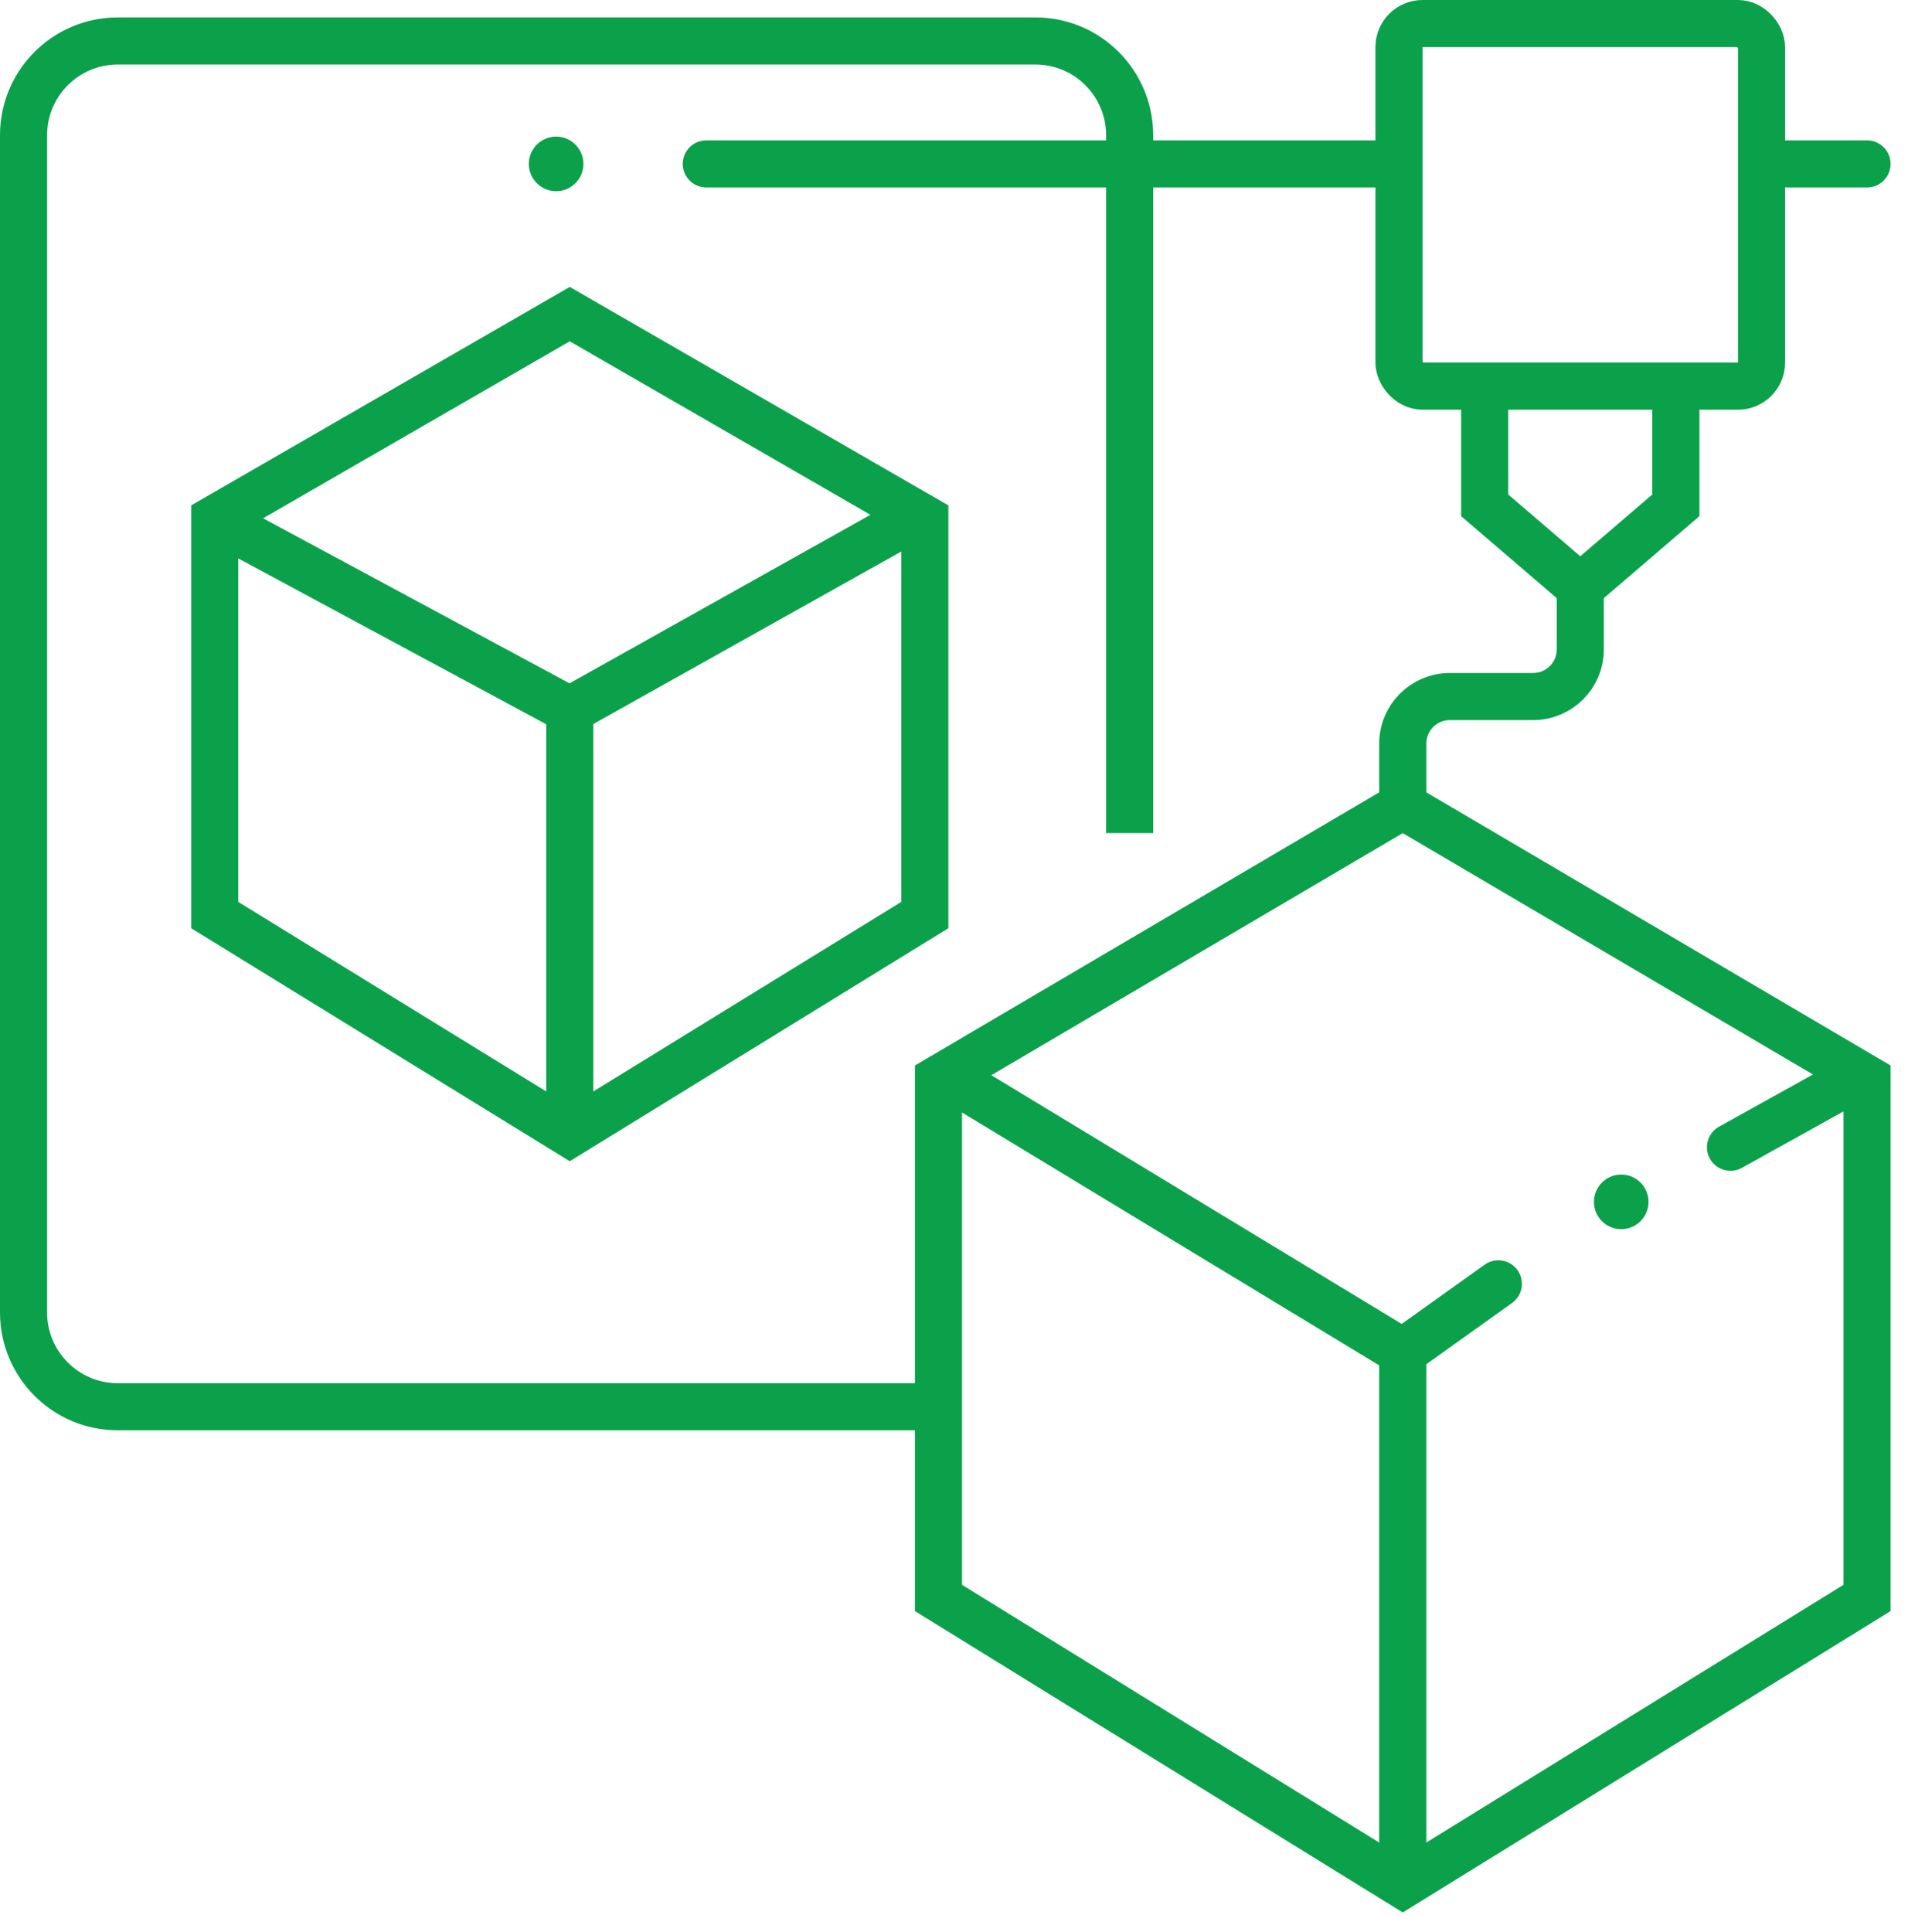 <svg width="81" height="82" viewBox="0 0 81 82" fill="none" xmlns="http://www.w3.org/2000/svg">
<path d="M47.956 35.362V5.739C47.956 3.53 46.166 1.739 43.956 1.739H5C2.791 1.739 1 3.53 1 5.739V55.71C1 57.919 2.791 59.71 5 59.71H39.841" stroke="#0BA14B" stroke-width="2"/>
<path d="M29.985 5.957C29.433 5.957 28.985 6.404 28.985 6.957C28.985 7.509 29.433 7.957 29.985 7.957V5.957ZM29.985 7.957H58.971V5.957H29.985V7.957Z" fill="#0BA14B"/>
<rect x="59.391" y="1" width="15.391" height="15.391" rx="1" stroke="#0BA14B" stroke-width="2"/>
<path d="M63.029 16.232V21.449L67.087 24.928L71.145 21.449V16.232" stroke="#0BA14B" stroke-width="2"/>
<path d="M67.087 24.927V27.565C67.087 28.67 66.192 29.565 65.087 29.565H61.551C60.446 29.565 59.551 30.461 59.551 31.565V34.783" stroke="#0BA14B" stroke-width="2"/>
<path d="M9.116 22.029L24.188 13.333L39.261 22.029V38.841L24.188 48.116L9.116 38.841V22.029Z" stroke="#0BA14B" stroke-width="2"/>
<path d="M39.841 45.797L59.551 34.203L79.261 45.797V67.826L59.551 80L39.841 67.826V45.797Z" stroke="#0BA14B" stroke-width="2"/>
<path d="M40.42 45.797L59.551 57.391V80" stroke="#0BA14B" stroke-width="2"/>
<path d="M79.261 7.957C79.813 7.957 80.261 7.509 80.261 6.957C80.261 6.404 79.813 5.957 79.261 5.957V7.957ZM74.623 7.957H79.261V5.957H74.623V7.957Z" fill="#0BA14B"/>
<circle cx="23.609" cy="6.957" r="1.159" fill="#0BA14B"/>
<circle cx="68.826" cy="51.014" r="1.159" fill="#0BA14B"/>
<path d="M59.551 57.391L63.609 54.493" stroke="#0BA14B" stroke-width="2" stroke-linecap="round"/>
<path d="M73.464 48.696L78.681 45.797" stroke="#0BA14B" stroke-width="2" stroke-linecap="round"/>
<path d="M9.116 22.029L24.188 30.145L38.681 22.029" stroke="#0BA14B" stroke-width="2"/>
<path d="M24.188 30.145V48.116" stroke="#0BA14B" stroke-width="2"/>
</svg>
